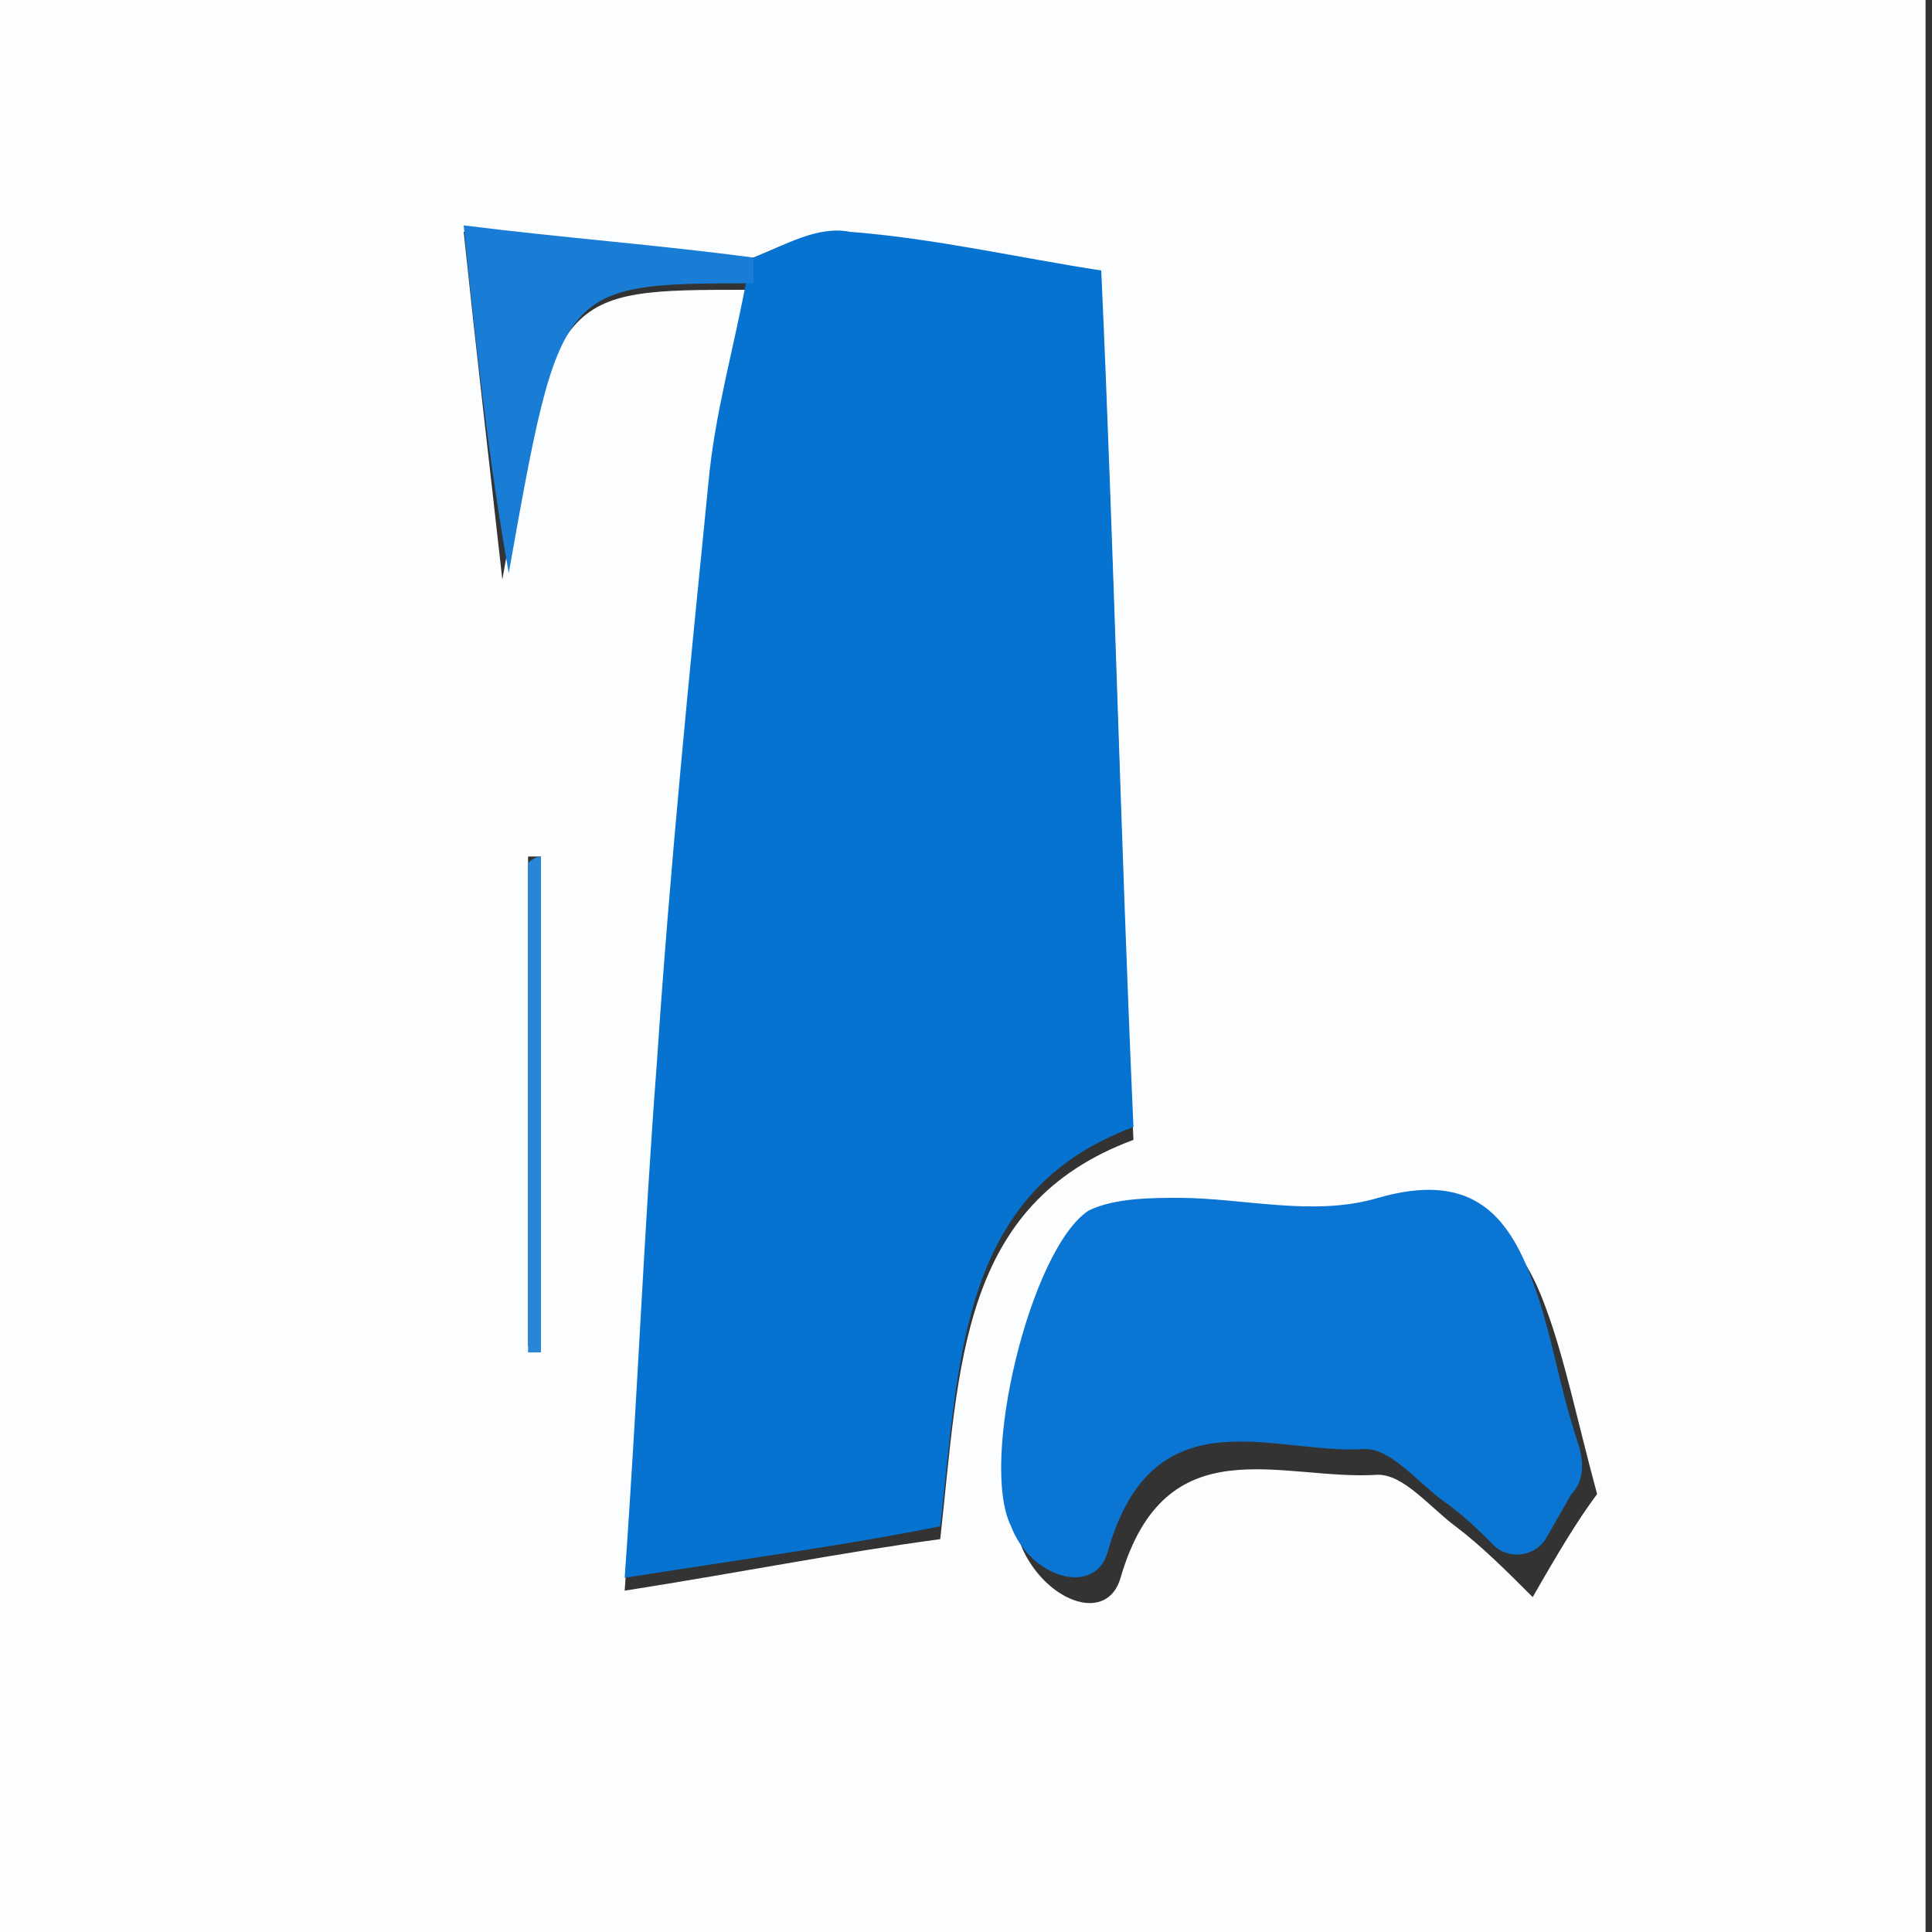 <?xml version="1.0" encoding="utf-8"?>
<!-- Generator: Adobe Illustrator 26.0.0, SVG Export Plug-In . SVG Version: 6.00 Build 0)  -->
<svg version="1.1" id="Layer_1" xmlns="http://www.w3.org/2000/svg" xmlns:xlink="http://www.w3.org/1999/xlink" x="0px" y="0px"
	 viewBox="0 0 30 30" style="enable-background:new 0 0 30 30;" xml:space="preserve">
<rect x="0" y="0" width="30" height="30" fill="#333333" stroke="none"/>
<style type="text/css">
	.st0{fill:#FCFDFE;}
	.st1{fill:#0673D1;}
	.st2{fill:#0A75D2;}
	.st3{fill:#197DD5;}
	.st4{fill:#2986D7;}
</style>
<g>
	<path class="st0" d="M-0.1,30c0-10,0-20,0-30c10,0,20,0,30,0c0,10,0,20,0,30C20,30,10,30-0.1,30z M11.7,4c-1.4-0.1-2.9-0.3-4.5-0.4
		c0.2,1.9,0.4,3.6,0.6,5.4c0.8-4.5,0.9-4.5,3.8-4.5c-0.2,1.1-0.5,2.1-0.6,3.2c-0.3,3-0.6,6-0.8,9c-0.2,2.6-0.3,5.2-0.5,8
		c1.9-0.3,3.4-0.6,4.9-0.8c0.3-2.7,0.3-5.2,3-6.2c-0.2-4.5-0.3-8.9-0.5-13.3c-1.3-0.2-2.6-0.5-3.9-0.6C12.7,3.5,12.2,3.8,11.7,4z
		 M24.8,23.2c-0.3-1.1-0.5-2.1-0.8-2.9c-0.4-1.1-1-1.7-2.4-1.3c-1,0.3-2.1,0-3.1,0c-0.5,0-1.1,0-1.4,0.2c-0.9,0.6-1.7,3.9-1.2,4.9
		c0.4,0.8,1.3,1.1,1.5,0.4c0.7-2.4,2.5-1.5,4-1.6c0.4,0,0.8,0.5,1.2,0.8c0.4,0.3,0.8,0.7,1.2,1.1C24.2,24.1,24.5,23.6,24.8,23.2z
		 M8.4,13.3c-0.1,0-0.2,0-0.2,0c0,2.5,0,5.1,0,7.6c0.1,0,0.2,0,0.2,0C8.4,18.4,8.4,15.9,8.4,13.3z"/>
	<path class="st1" d="M11.7,4c0.5-0.2,1-0.5,1.5-0.4c1.3,0.1,2.6,0.4,3.9,0.6c0.2,4.4,0.3,8.8,0.5,13.3c-2.7,1-2.7,3.6-3,6.2
		c-1.5,0.3-3,0.5-4.9,0.8c0.2-2.8,0.3-5.4,0.5-8c0.2-3,0.5-6,0.8-9c0.1-1.1,0.4-2.1,0.6-3.2C11.6,4.3,11.7,4.1,11.7,4z"/>
	<path class="st2" d="M24.4,23.2L24,23.9c-0.2,0.3-0.6,0.3-0.8,0.1c-0.2-0.2-0.5-0.5-0.8-0.7c-0.4-0.3-0.8-0.8-1.2-0.8
		c-1.4,0.1-3.3-0.9-4,1.6c-0.2,0.7-1.2,0.4-1.5-0.4c-0.5-1,0.3-4.3,1.2-4.9c0.4-0.2,1-0.2,1.4-0.2c1,0,2.1,0.3,3.1,0
		c1.4-0.4,2,0.2,2.4,1.3c0.3,0.8,0.4,1.6,0.7,2.5C24.6,22.7,24.6,23,24.4,23.2z"/>
	<path class="st3" d="M11.7,4c0,0.1,0,0.3,0,0.4c-3,0-3,0-3.8,4.5C7.6,7.2,7.4,5.5,7.2,3.5C8.8,3.7,10.2,3.8,11.7,4z"/>
	<path class="st4" d="M8.4,13.3c0,2.6,0,5.1,0,7.7c-0.1,0-0.2,0-0.2,0c0-2.5,0-5.1,0-7.6C8.2,13.4,8.3,13.3,8.4,13.3z"/>
</g>
</svg>
